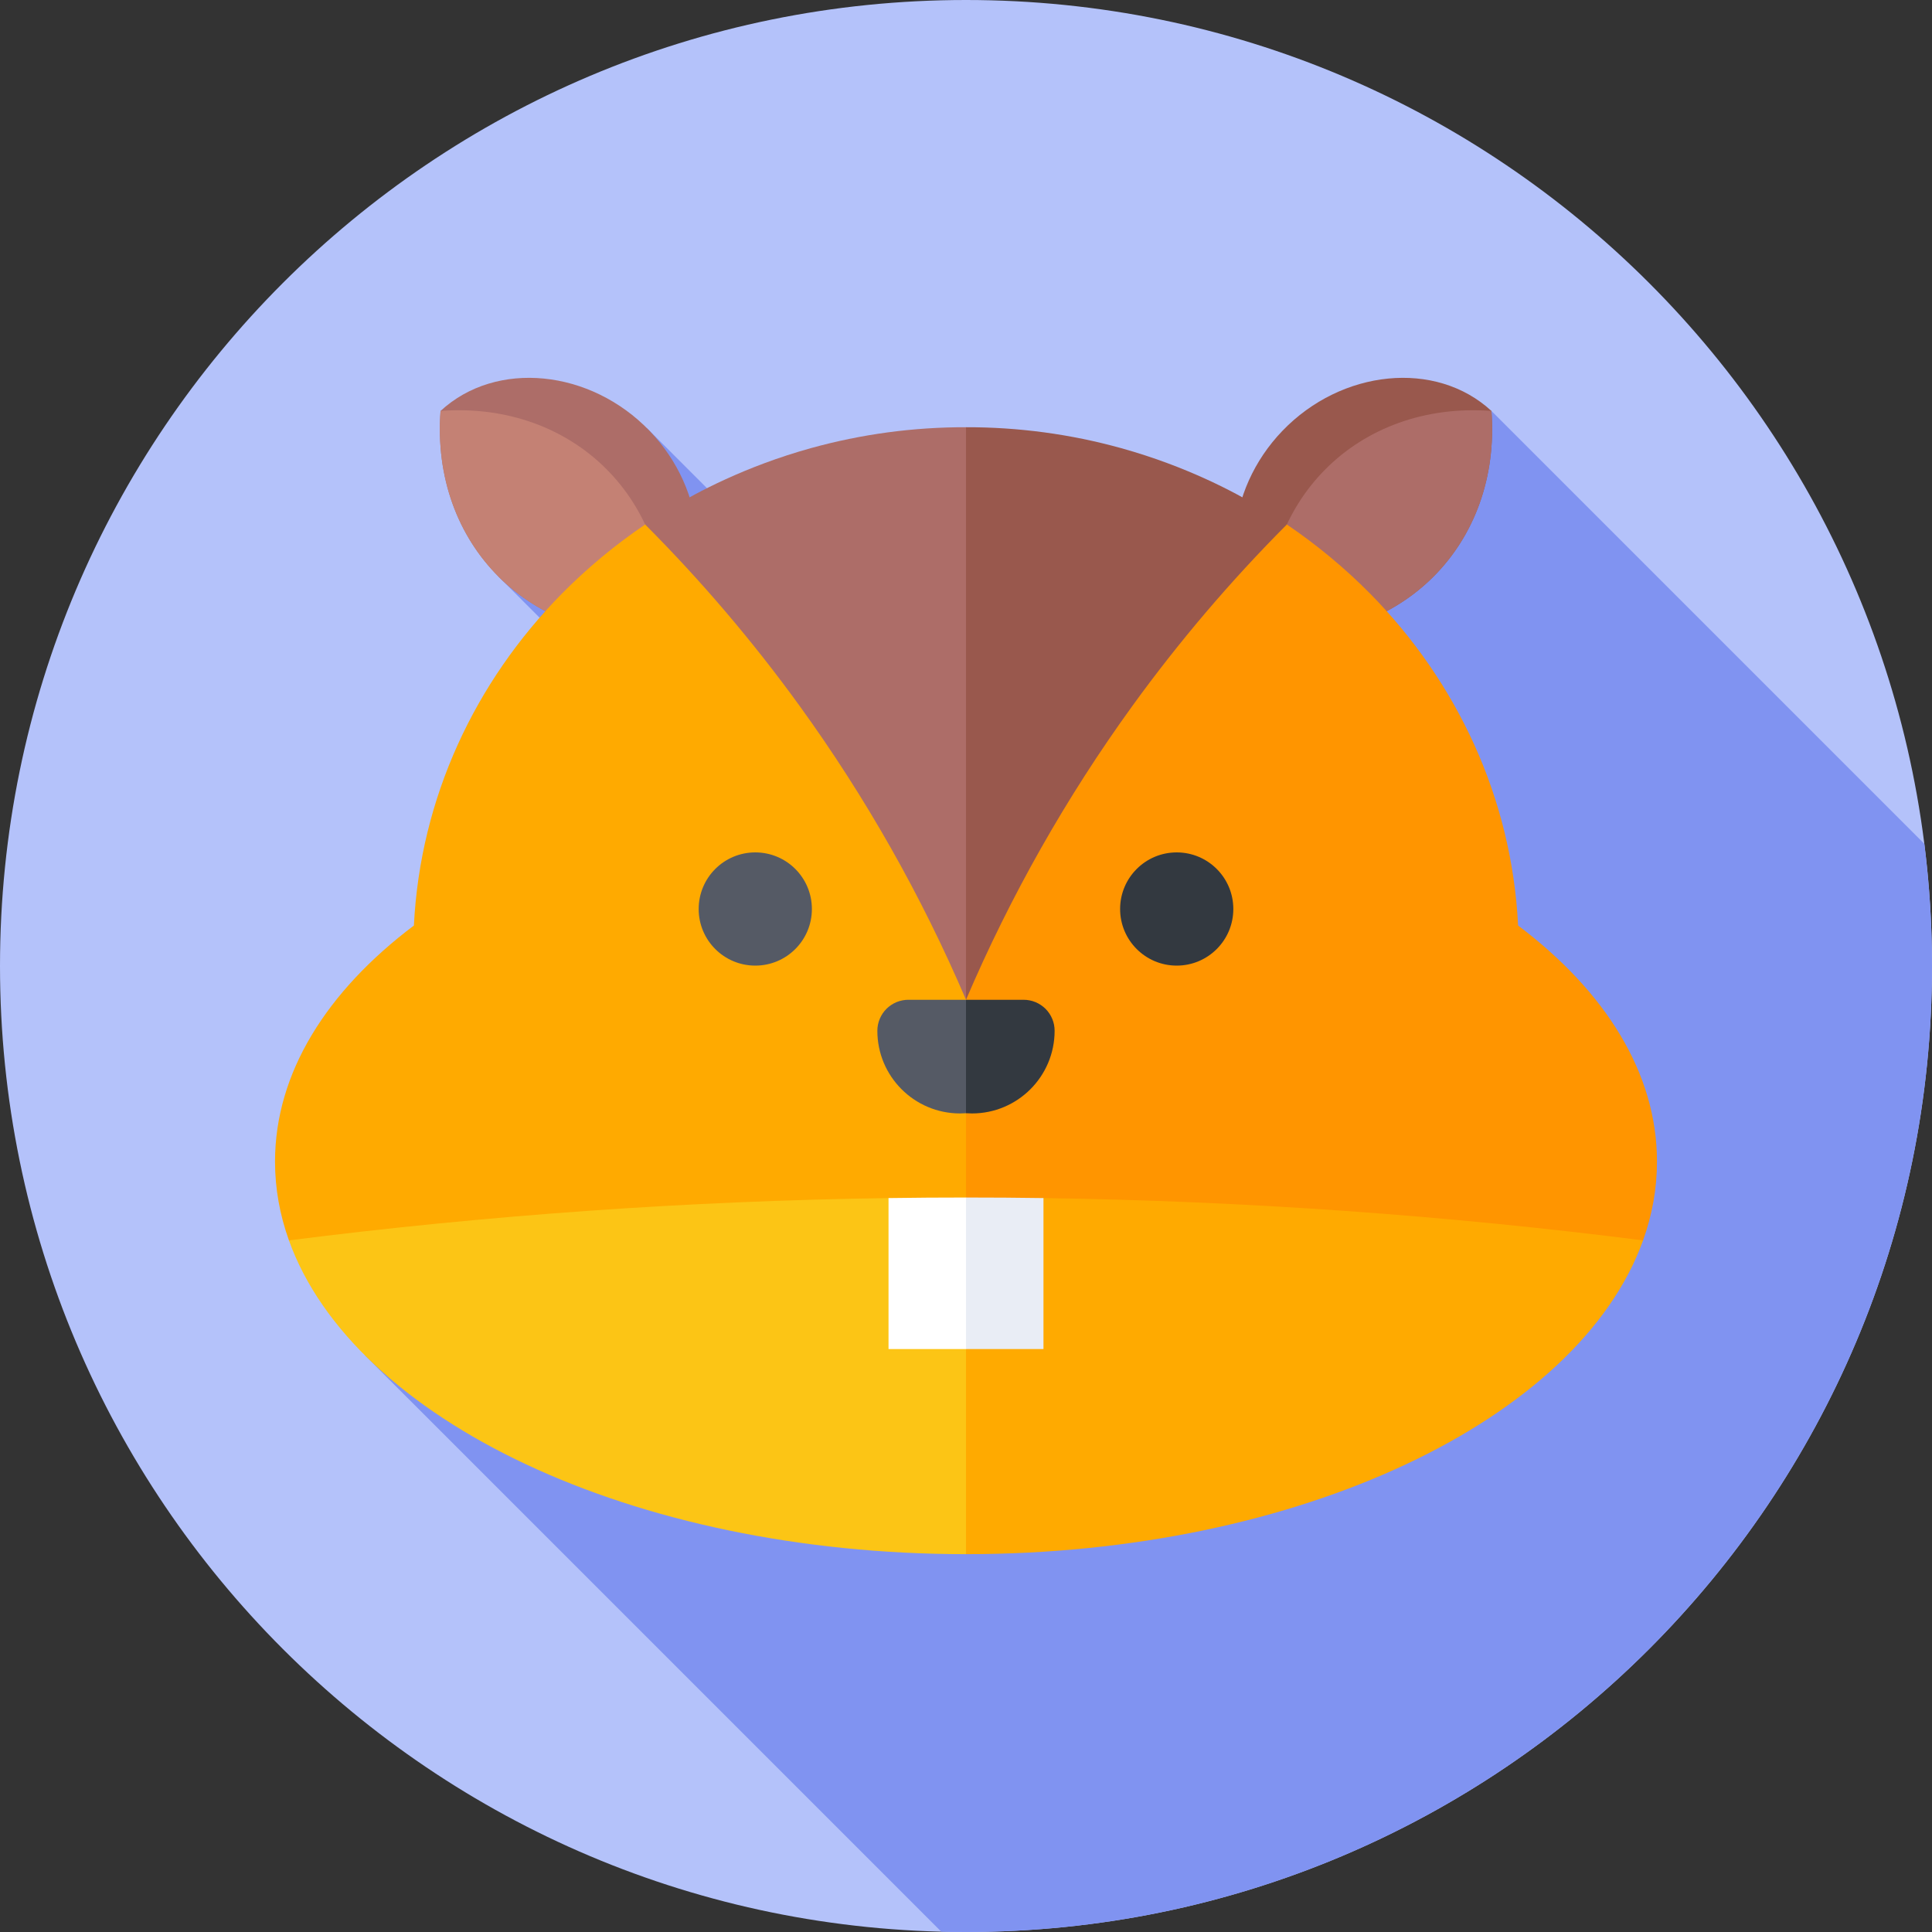 <svg width="60" height="60" viewBox="0 0 60 60" fill="none" xmlns="http://www.w3.org/2000/svg">
<rect x="0" y="0" width="60" height="60" fill="#333333" stroke="none"/>
<g clip-path="url(#clip0_3108_1881)">
<path d="M30 60C46.569 60 60 46.569 60 30C60 13.431 46.569 0 30 0C13.431 0 0 13.431 0 30C0 46.569 13.431 60 30 60Z" fill="#B4C2FA"/>
<path d="M32.937 26.143L20.086 13.291L18.497 14.88L18.053 15.325L15.476 17.901L25.492 27.918L11.326 42.084L29.232 59.99C29.487 59.997 29.743 60 30 60C46.569 60 60 46.569 60 30C60 28.715 59.919 27.449 59.762 26.206L46.318 12.762L32.937 26.143Z" fill="#8093F1"/>
<path d="M13.682 12.762C13.371 16.911 16.482 20.022 20.631 19.712C22.176 18.039 21.953 15.236 20.177 13.384C18.34 11.47 15.412 11.166 13.682 12.762Z" fill="#AD6D68"/>
<path d="M13.682 12.762C13.371 16.911 16.482 20.023 20.631 19.712C20.942 15.563 17.831 12.451 13.682 12.762Z" fill="#C48174"/>
<path d="M46.318 12.762C46.629 16.911 43.518 20.022 39.369 19.712C37.824 18.039 38.046 15.236 39.823 13.384C41.66 11.47 44.588 11.166 46.318 12.762Z" fill="#99584D"/>
<path d="M46.318 12.762C46.629 16.911 43.518 20.023 39.369 19.712C39.058 15.563 42.169 12.451 46.318 12.762Z" fill="#AD6D68"/>
<path d="M20.036 16.289C19.104 16.92 18.236 17.641 17.445 18.441C14.76 21.167 13.052 24.768 12.854 28.743C10.146 30.784 8.541 33.322 8.541 36.074C8.541 36.912 8.69 37.73 8.973 38.521L30 48.266L32.752 31.049L30 13.269L20.036 16.289Z" fill="#FFAA00"/>
<path d="M39.964 16.289C40.896 16.92 41.764 17.641 42.556 18.441C45.24 21.167 46.948 24.768 47.146 28.743C49.854 30.784 51.459 33.322 51.459 36.074C51.459 36.912 51.31 37.731 51.027 38.521L30 48.266V13.269L39.964 16.289Z" fill="#FF9500"/>
<path d="M8.973 38.521C15.151 37.736 21.367 37.297 27.593 37.207L30 37.476L31.946 43.092L30 48.266C19.623 48.266 10.967 44.082 8.973 38.521Z" fill="#FCC515"/>
<path d="M51.027 38.521C44.849 37.736 38.633 37.297 32.406 37.207L30 37.476V48.266C40.377 48.266 49.032 44.082 51.027 38.521Z" fill="#FFAA00"/>
<path d="M27.594 41.896H30L31.376 39.657L30 37.19C29.212 37.19 28.409 37.195 27.594 37.207V41.896Z" fill="white"/>
<path d="M32.406 37.207C31.604 37.195 30.802 37.19 30 37.19V41.896H32.406V37.207Z" fill="#E9EDF5"/>
<path d="M25.184 13.917C23.115 14.492 21.619 15.311 20.898 15.74C20.605 15.915 20.318 16.097 20.036 16.289C21.78 18.038 23.384 19.922 24.833 21.923C26.889 24.764 28.622 27.825 30 31.049L31.946 21.095L30 13.268C28.373 13.264 26.753 13.482 25.184 13.917Z" fill="#AD6D68"/>
<path d="M34.816 13.917C36.885 14.492 38.381 15.311 39.102 15.74C39.395 15.915 39.682 16.097 39.964 16.289C38.22 18.038 36.616 19.922 35.167 21.923C33.111 24.764 31.378 27.825 30 31.049V13.268C31.627 13.264 33.248 13.482 34.816 13.917Z" fill="#99584D"/>
<path d="M30 31.049H28.21C28.084 31.049 27.959 31.074 27.842 31.122C27.725 31.171 27.619 31.242 27.529 31.331C27.44 31.42 27.369 31.527 27.321 31.643C27.272 31.76 27.247 31.885 27.247 32.012C27.247 33.43 28.397 34.579 29.815 34.579C29.877 34.579 29.939 34.576 30 34.572L31.376 32.814L30 31.049Z" fill="#555A65"/>
<path d="M30 31.049H31.79C31.916 31.049 32.041 31.074 32.158 31.122C32.275 31.171 32.381 31.242 32.471 31.331C32.56 31.42 32.631 31.527 32.679 31.643C32.728 31.76 32.752 31.885 32.752 32.012C32.752 33.43 31.603 34.579 30.185 34.579C30.123 34.579 30.061 34.576 30 34.572V31.049Z" fill="#333940"/>
<path d="M23.456 29.988C24.427 29.988 25.214 29.201 25.214 28.23C25.214 27.259 24.427 26.472 23.456 26.472C22.485 26.472 21.698 27.259 21.698 28.23C21.698 29.201 22.485 29.988 23.456 29.988Z" fill="#555A65"/>
<path d="M36.544 29.988C37.515 29.988 38.302 29.201 38.302 28.23C38.302 27.259 37.515 26.472 36.544 26.472C35.573 26.472 34.786 27.259 34.786 28.23C34.786 29.201 35.573 29.988 36.544 29.988Z" fill="#333940"/>
</g>
<defs>
<clipPath id="clip0_3108_1881">
<rect width="60" height="60" fill="white"/>
</clipPath>
</defs>
</svg>
